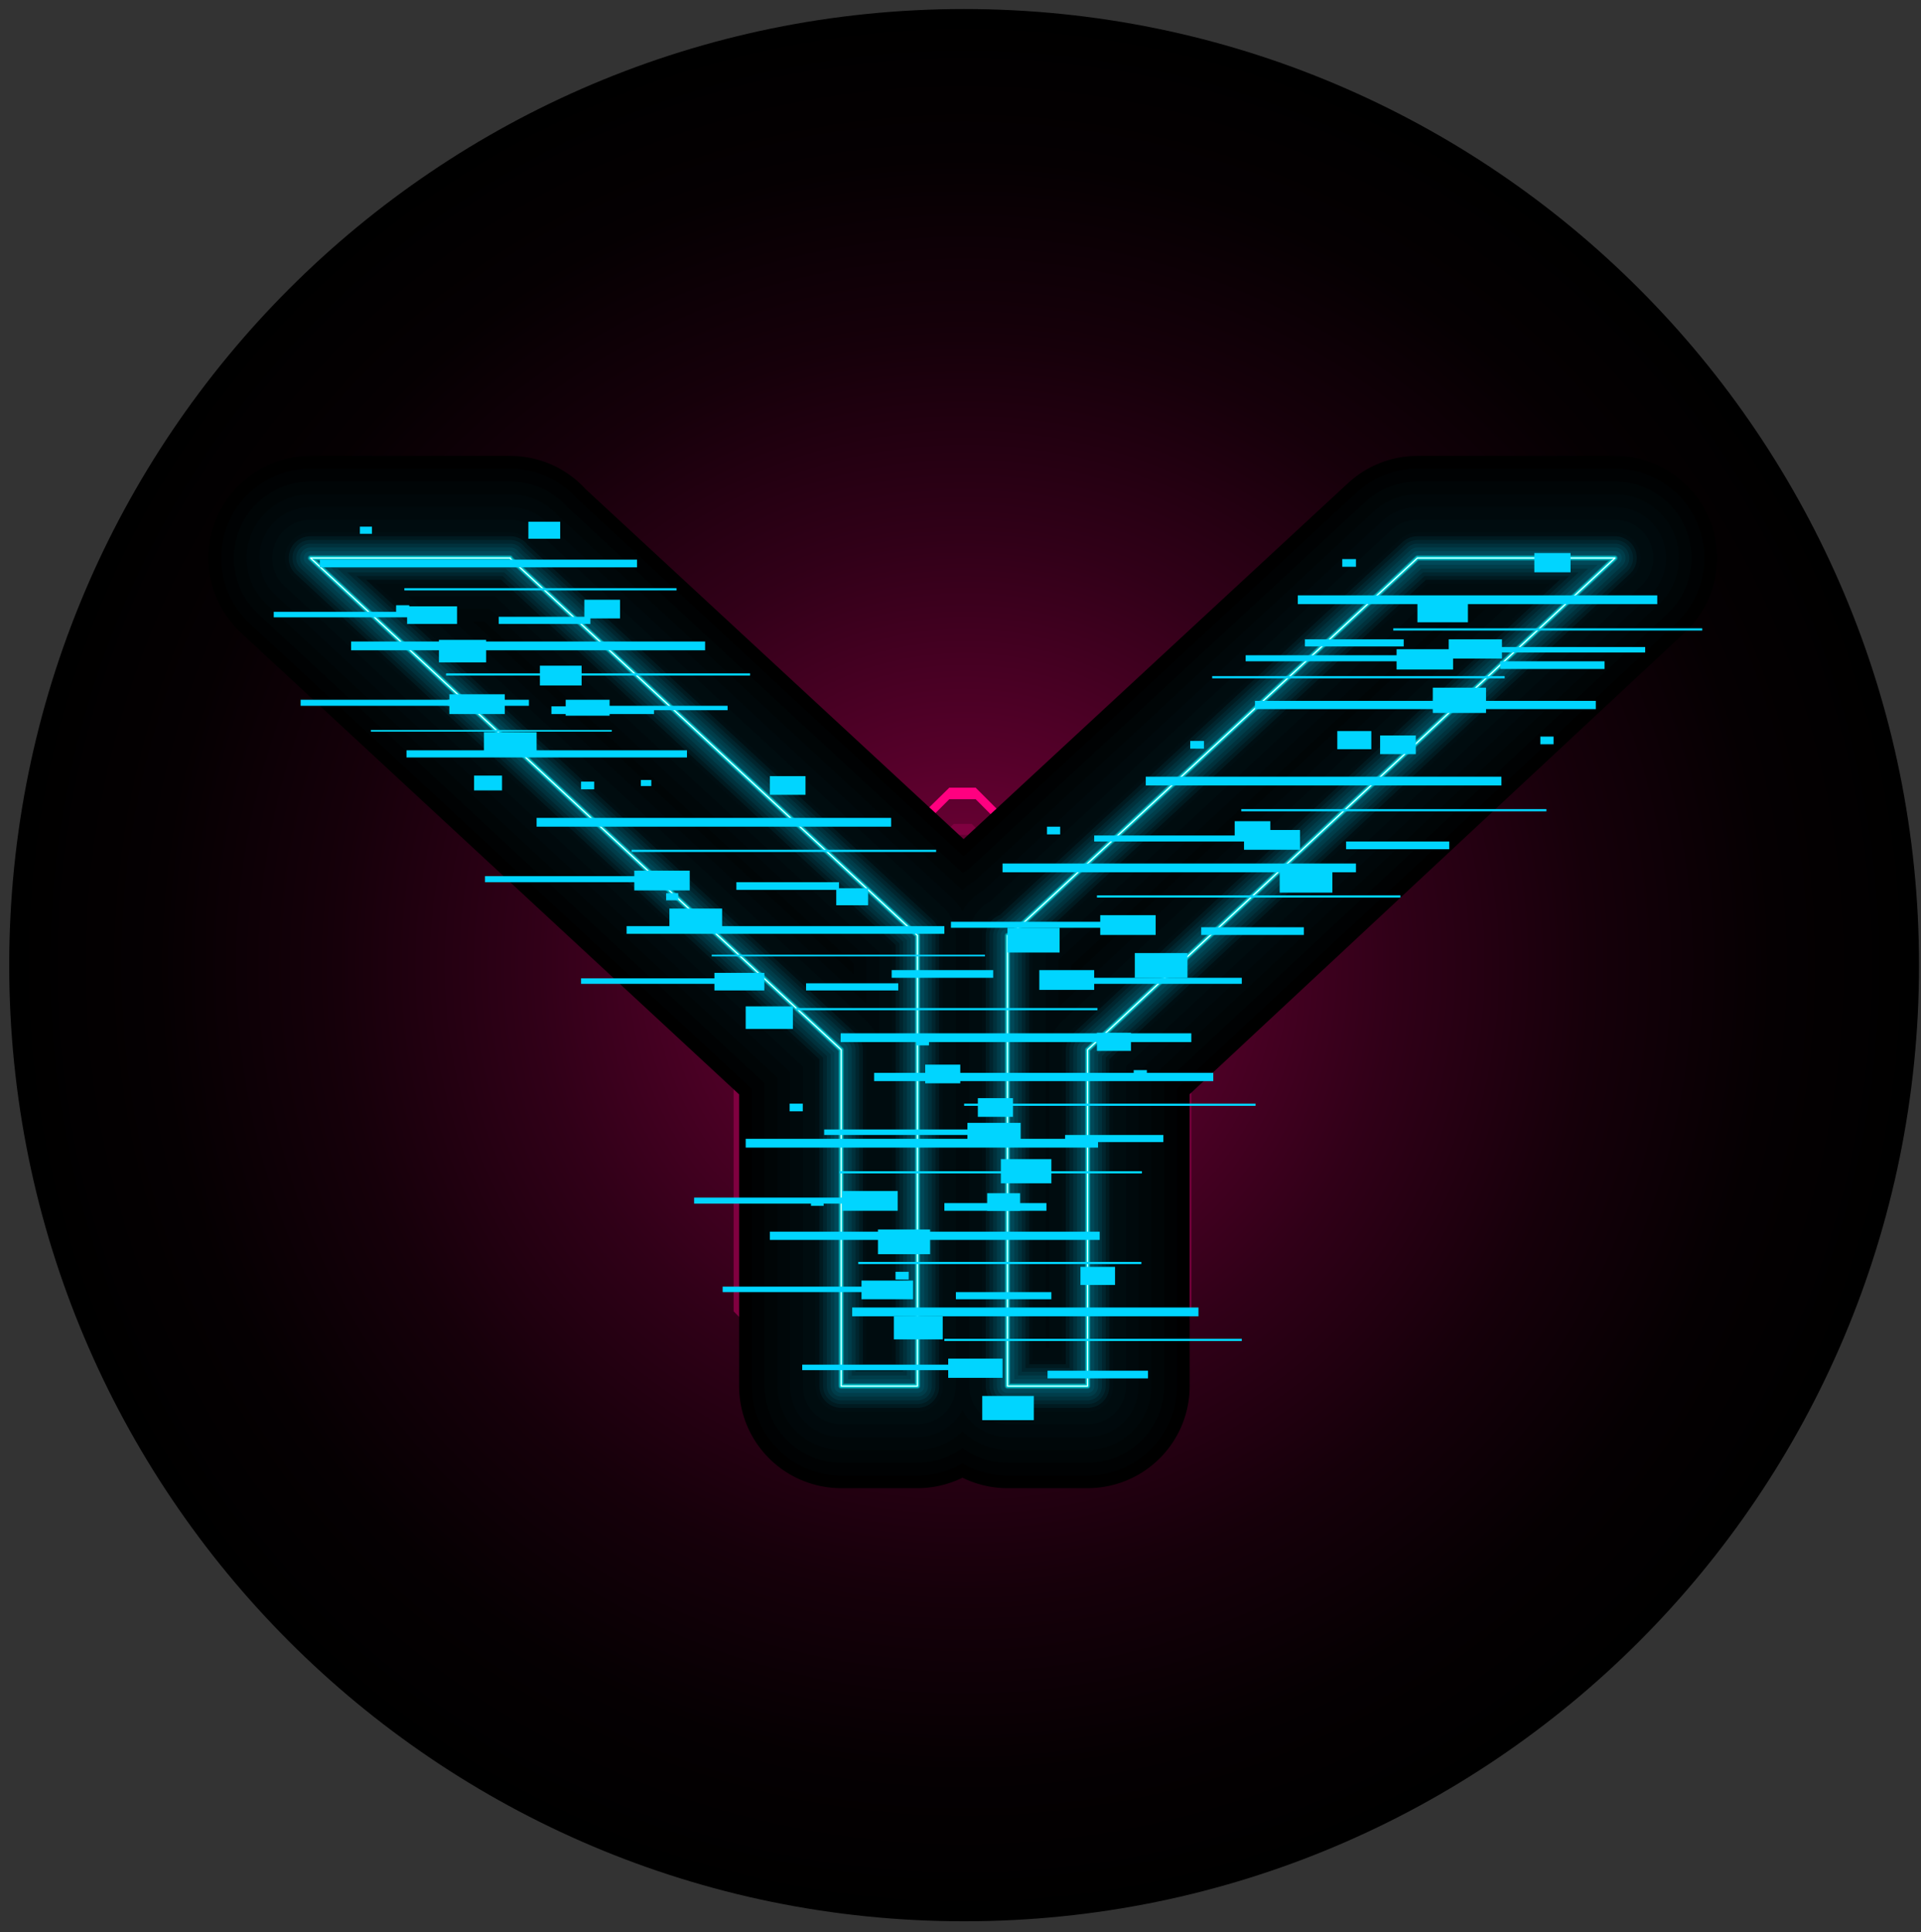 <svg width="176" height="177" viewBox="0 0 176 177" fill="none" xmlns="http://www.w3.org/2000/svg">
<rect x="0" y="0" width="176" height="177" fill="#333333" stroke="none"/>
<path style="mix-blend-mode:screen" d="M175.819 88.416C175.819 136.791 136.651 176.005 88.332 176.005C40.012 176.005 0.844 136.791 0.844 88.416C0.844 40.041 40.012 0.828 88.332 0.828C136.651 0.828 175.819 40.041 175.819 88.416Z" fill="url(#paint0_radial_873_83581)"/>
<path d="M88.835 129.492H87.527V130.801H88.835V129.492Z" fill="#FF0080"/>
<path d="M86.673 129.492H85.365V130.801H86.673V129.492Z" fill="#FF0080"/>
<path d="M89.69 130.801H90.997V129.492H89.69V130.801Z" fill="#FF0080"/>
<path d="M70.231 98.887L67.214 96.068V120.13L71.186 124.157V128.234L72.745 129.795H74.605L76.315 128.083V122.949L70.231 116.858V98.887Z" fill="#800040"/>
<path d="M93.863 77.342L93.46 76.939H90.494L89.036 75.48H87.377L85.918 76.939H82.952L82.55 77.342V79.607L82.147 80.01V80.715L87.829 86.05V105.582L83.857 109.559V125.868L85.768 127.781H90.695L92.606 125.868V109.559L88.684 105.632V86.101L94.366 80.765V80.06L93.963 79.658V77.392L93.863 77.342ZM90.745 124.761L89.338 126.17H87.025L85.617 124.761V110.465L88.181 107.897L90.745 110.465V124.761ZM92.958 80.463L88.634 84.54H87.779L83.455 80.463V80.211L83.857 79.809V77.543L83.958 77.443H86.924L87.879 76.486H88.634L89.589 77.443H92.555L92.656 77.543V79.809L93.058 80.211V80.463H92.958Z" fill="#800040"/>
<path d="M106.131 98.887V116.858L100.047 122.949V128.083L101.756 129.795H103.566L105.125 128.234V124.157L109.148 120.13V96.068L106.131 98.887Z" fill="#800040"/>
<path d="M148.417 45.629H141.931L138.562 48.951H136.249L139.568 45.629H137.607L134.238 48.951H131.724L135.093 45.629H133.534L130.165 48.951H127.199L130.567 45.629H129.461L126.143 48.951H122.674L126.042 45.629H125.439L122.07 48.951L96.427 74.573H91.801L89.388 72.157H86.974L84.511 74.573H79.935L54.292 48.951L50.923 45.629H50.32L53.689 48.951H50.219L46.851 45.629H45.795L49.164 48.951H46.197L42.828 45.629H41.27L44.638 48.951H42.124L38.756 45.629H36.744L40.113 48.951H37.8L34.431 45.629H27.945L25.984 47.592V48.951L27.644 50.612H53.588L78.276 75.278V78.5L71.589 85.195V96.521L55.851 81.973V68.885L44.488 58.264H43.281L55.046 69.238V81.168L30.308 58.264H29.052L71.589 97.679V115.398L78.879 122.697V128.586L78.025 129.492H77.421L77.019 129.895V130.298L77.522 130.801H84.058V129.492H81.695L80.539 128.335V121.992L73.248 114.693V85.849L78.226 80.916L85.969 88.215V101.907L81.544 106.287V110.314L82.399 111.119V106.639L86.773 102.259V87.863L79.332 80.815V79.758L79.935 79.204V75.933L80.539 75.329H84.863L86.974 73.214H89.388L91.5 75.329H95.824L96.427 75.933V79.204L97.031 79.758V80.815L89.589 87.863V102.259L93.963 106.639V111.119L94.818 110.314V106.287L90.394 101.907V88.215L98.137 80.916L103.064 85.849V114.693L95.773 121.992V128.335L94.617 129.492H92.304V130.801H98.841L99.293 130.298V129.895L98.941 129.492H98.338L97.433 128.586V122.697L104.723 115.398V97.679L147.261 58.264H146.054L121.316 81.168V69.238L133.082 58.264H131.825L120.461 68.885V81.973L104.723 96.521V85.195L98.086 78.5V75.278L122.774 50.612H148.719L150.378 48.951V47.592L148.417 45.629Z" fill="#FF0080"/>
<path opacity="0.2" d="M46.699 51.116L84.057 85.698V126.975H77.068V96.168L28.447 51.116H46.749H46.699ZM129.863 51.116L92.404 85.799L92.303 85.698V126.975H99.644V96.168L147.964 51.116H129.863Z" fill="#00D5FF"/>
<g style="mix-blend-mode:screen">
<path d="M129.863 51.116L92.404 85.799L92.303 85.698V126.975H99.644V96.168L147.964 51.116H129.863V51.116ZM46.699 51.116L84.057 85.698V126.975H77.068V96.168L28.447 51.116H46.749H46.699Z" stroke="black" stroke-width="18.706" stroke-linecap="round" stroke-linejoin="round"/>
<path d="M129.863 51.116L92.404 85.799L92.303 85.698V126.975H99.644V96.168L147.964 51.116H129.863V51.116ZM46.699 51.116L84.057 85.698V126.975H77.068V96.168L28.447 51.116H46.749H46.699Z" stroke="#000203" stroke-width="16.376" stroke-linecap="round" stroke-linejoin="round"/>
<path d="M129.863 51.116L92.404 85.799L92.303 85.698V126.975H99.644V96.168L147.964 51.116H129.863V51.116ZM46.699 51.116L84.057 85.698V126.975H77.068V96.168L28.447 51.116H46.749H46.699Z" stroke="#000506" stroke-width="14.035" stroke-linecap="round" stroke-linejoin="round"/>
<path d="M129.863 51.116L92.404 85.799L92.303 85.698V126.975H99.644V96.168L147.964 51.116H129.863V51.116ZM46.699 51.116L84.057 85.698V126.975H77.068V96.168L28.447 51.116H46.749H46.699Z" stroke="#000709" stroke-width="11.694" stroke-linecap="round" stroke-linejoin="round"/>
<path d="M129.863 51.116L92.404 85.799L92.303 85.698V126.975H99.644V96.168L147.964 51.116H129.863V51.116ZM46.699 51.116L84.057 85.698V126.975H77.068V96.168L28.447 51.116H46.749H46.699Z" stroke="#00090C" stroke-width="9.353" stroke-linecap="round" stroke-linejoin="round"/>
<path d="M129.863 51.116L92.404 85.799L92.303 85.698V126.975H99.644V96.168L147.964 51.116H129.863V51.116ZM46.699 51.116L84.057 85.698V126.975H77.068V96.168L28.447 51.116H46.749H46.699Z" stroke="#000C0F" stroke-width="7.012" stroke-linecap="round" stroke-linejoin="round"/>
<path d="M129.863 51.116L92.404 85.799L92.303 85.698V126.975H99.644V96.168L147.964 51.116H129.863V51.116ZM46.699 51.116L84.057 85.698V126.975H77.068V96.168L28.447 51.116H46.749H46.699Z" stroke="#000E12" stroke-width="4.682" stroke-linecap="round" stroke-linejoin="round"/>
<path d="M129.863 51.116L92.404 85.799L92.303 85.698V126.975H99.644V96.168L147.964 51.116H129.863V51.116ZM46.699 51.116L84.057 85.698V126.975H77.068V96.168L28.447 51.116H46.749H46.699Z" stroke="#001A20" stroke-width="3.989" stroke-linecap="round" stroke-linejoin="round"/>
<path d="M129.863 51.116L92.404 85.799L92.303 85.698V126.975H99.644V96.168L147.964 51.116H129.863V51.116ZM46.699 51.116L84.057 85.698V126.975H77.068V96.168L28.447 51.116H46.749H46.699Z" stroke="#00252E" stroke-width="3.307" stroke-linecap="round" stroke-linejoin="round"/>
<path d="M129.863 51.116L92.404 85.799L92.303 85.698V126.975H99.644V96.168L147.964 51.116H129.863V51.116ZM46.699 51.116L84.057 85.698V126.975H77.068V96.168L28.447 51.116H46.749H46.699Z" stroke="#00313C" stroke-width="2.625" stroke-linecap="round" stroke-linejoin="round"/>
<path d="M129.863 51.116L92.404 85.799L92.303 85.698V126.975H99.644V96.168L147.964 51.116H129.863V51.116ZM46.699 51.116L84.057 85.698V126.975H77.068V96.168L28.447 51.116H46.749H46.699Z" stroke="#003D4A" stroke-width="1.932" stroke-linecap="round" stroke-linejoin="round"/>
<path d="M129.863 51.116L92.404 85.799L92.303 85.698V126.975H99.644V96.168L147.964 51.116H129.863V51.116ZM46.699 51.116L84.057 85.698V126.975H77.068V96.168L28.447 51.116H46.749H46.699Z" stroke="#004858" stroke-width="1.25" stroke-linecap="round" stroke-linejoin="round"/>
<path d="M129.863 51.116L92.404 85.799L92.303 85.698V126.975H99.644V96.168L147.964 51.116H129.863V51.116ZM46.699 51.116L84.057 85.698V126.975H77.068V96.168L28.447 51.116H46.749H46.699Z" stroke="#005466" stroke-width="0.557" stroke-linecap="round" stroke-linejoin="round"/>
<path d="M129.863 51.116L92.404 85.799L92.303 85.698V126.975H99.644V96.168L147.964 51.116H129.863V51.116ZM46.699 51.116L84.057 85.698V126.975H77.068V96.168L28.447 51.116H46.749H46.699Z" stroke="#007180" stroke-width="0.489" stroke-linecap="round" stroke-linejoin="round"/>
<path d="M129.863 51.116L92.404 85.799L92.303 85.698V126.975H99.644V96.168L147.964 51.116H129.863V51.116ZM46.699 51.116L84.057 85.698V126.975H77.068V96.168L28.447 51.116H46.749H46.699Z" stroke="#008D99" stroke-width="0.409" stroke-linecap="round" stroke-linejoin="round"/>
<path d="M129.863 51.116L92.404 85.799L92.303 85.698V126.975H99.644V96.168L147.964 51.116H129.863V51.116ZM46.699 51.116L84.057 85.698V126.975H77.068V96.168L28.447 51.116H46.749H46.699Z" stroke="#00AAB3" stroke-width="0.33" stroke-linecap="round" stroke-linejoin="round"/>
<path d="M129.863 51.116L92.404 85.799L92.303 85.698V126.975H99.644V96.168L147.964 51.116H129.863V51.116ZM46.699 51.116L84.057 85.698V126.975H77.068V96.168L28.447 51.116H46.749H46.699Z" stroke="#00C6CC" stroke-width="0.25" stroke-linecap="round" stroke-linejoin="round"/>
<path d="M129.863 51.116L92.404 85.799L92.303 85.698V126.975H99.644V96.168L147.964 51.116H129.863V51.116ZM46.699 51.116L84.057 85.698V126.975H77.068V96.168L28.447 51.116H46.749H46.699Z" stroke="#00E2E5" stroke-width="0.17" stroke-linecap="round" stroke-linejoin="round"/>
<path d="M129.863 51.116L92.404 85.799L92.303 85.698V126.975H99.644V96.168L147.964 51.116H129.863V51.116ZM46.699 51.116L84.057 85.698V126.975H77.068V96.168L28.447 51.116H46.749H46.699Z" stroke="#00FFFF" stroke-width="0.091" stroke-linecap="round" stroke-linejoin="round"/>
</g>
<path d="M129.863 51.116L92.404 85.799L92.303 85.698V126.975H99.644V96.168L147.964 51.116H129.863V51.116ZM46.699 51.116L84.057 85.698V126.975H77.068V96.168L28.447 51.116H46.749H46.699Z" stroke="white" stroke-width="0.091" stroke-linecap="round" stroke-linejoin="round"/>
<g style="mix-blend-mode:overlay">
<path d="M134.489 54.79H129.863V57.005H134.489V54.79Z" fill="#00D5FF"/>
</g>
<g style="mix-blend-mode:overlay">
<path d="M146.205 64.204H114.98V64.959H146.205V64.204Z" fill="#00D5FF"/>
</g>
<g style="mix-blend-mode:overlay">
<path d="M150.73 59.271H135.093V59.774H150.73V59.271Z" fill="#00D5FF"/>
</g>
<g style="mix-blend-mode:overlay">
<path d="M137.858 61.938H111.059V62.14H137.858V61.938Z" fill="#00D5FF"/>
</g>
<g style="mix-blend-mode:overlay">
<path d="M142.333 67.476H141.126V68.18H142.333V67.476Z" fill="#00D5FF"/>
</g>
<g style="mix-blend-mode:overlay">
<path d="M125.64 66.972H122.522V68.633H125.64V66.972Z" fill="#00D5FF"/>
</g>
<g style="mix-blend-mode:overlay">
<path d="M137.607 58.566H132.729V60.328H137.607V58.566Z" fill="#00D5FF"/>
</g>
<g style="mix-blend-mode:overlay">
<path d="M128.606 58.566H119.556V59.22H128.606V58.566Z" fill="#00D5FF"/>
</g>
<g style="mix-blend-mode:overlay">
<path d="M97.08 84.993H92.304V87.258H97.08V84.993Z" fill="#00D5FF"/>
</g>
<g style="mix-blend-mode:overlay">
<path d="M109.148 94.658H77.019V95.464H109.148V94.658Z" fill="#00D5FF"/>
</g>
<g style="mix-blend-mode:overlay">
<path d="M113.773 89.574H97.684V90.128H113.773V89.574Z" fill="#00D5FF"/>
</g>
<g style="mix-blend-mode:overlay">
<path d="M100.55 92.343H72.946V92.544H100.55V92.343Z" fill="#00D5FF"/>
</g>
<g style="mix-blend-mode:overlay">
<path d="M105.075 98.031H103.868V98.736H105.075V98.031Z" fill="#00D5FF"/>
</g>
<g style="mix-blend-mode:overlay">
<path d="M87.98 97.528H84.762V99.239H87.98V97.528Z" fill="#00D5FF"/>
</g>
<g style="mix-blend-mode:overlay">
<path d="M100.248 88.869H95.22V90.682H100.248V88.869Z" fill="#00D5FF"/>
</g>
<g style="mix-blend-mode:overlay">
<path d="M90.996 88.869H81.694V89.574H90.996V88.869Z" fill="#00D5FF"/>
</g>
<g style="mix-blend-mode:overlay">
<path d="M53.286 60.982H49.465V62.794H53.286V60.982Z" fill="#00D5FF"/>
</g>
<g style="mix-blend-mode:overlay">
<path d="M62.94 68.734H37.247V69.388H62.94V68.734Z" fill="#00D5FF"/>
</g>
<g style="mix-blend-mode:overlay">
<path d="M66.661 64.657H53.789V65.059H66.661V64.657Z" fill="#00D5FF"/>
</g>
<g style="mix-blend-mode:overlay">
<path d="M56.052 66.872H33.978V67.023H56.052V66.872Z" fill="#00D5FF"/>
</g>
<g style="mix-blend-mode:overlay">
<path d="M59.672 71.452H58.717V72.006H59.672V71.452Z" fill="#00D5FF"/>
</g>
<g style="mix-blend-mode:overlay">
<path d="M45.996 71.05H43.432V72.409H45.996V71.05Z" fill="#00D5FF"/>
</g>
<g style="mix-blend-mode:overlay">
<path d="M55.851 64.103H51.828V65.563H55.851V64.103Z" fill="#00D5FF"/>
</g>
<g style="mix-blend-mode:overlay">
<path d="M48.459 64.103H41.018V64.657H48.459V64.103Z" fill="#00D5FF"/>
</g>
<g style="mix-blend-mode:overlay">
<path d="M40.214 60.68H44.538V58.616H40.214V60.68Z" fill="#00D5FF"/>
</g>
<g style="mix-blend-mode:overlay">
<path d="M29.302 51.972L58.364 51.972V51.267H29.302V51.972Z" fill="#00D5FF"/>
</g>
<g style="mix-blend-mode:overlay">
<path d="M25.079 56.552H39.66V56.049H25.079V56.552Z" fill="#00D5FF"/>
</g>
<g style="mix-blend-mode:overlay">
<path d="M37.046 54.086H61.985V53.884H37.046V54.086Z" fill="#00D5FF"/>
</g>
<g style="mix-blend-mode:overlay">
<path d="M32.973 48.901H34.079V48.246H32.973V48.901Z" fill="#00D5FF"/>
</g>
<g style="mix-blend-mode:overlay">
<path d="M48.409 49.354H51.325V47.793H48.409V49.354Z" fill="#00D5FF"/>
</g>
<g style="mix-blend-mode:overlay">
<path d="M37.298 57.156H41.873V55.545H37.298V57.156Z" fill="#00D5FF"/>
</g>
<g style="mix-blend-mode:overlay">
<path d="M45.694 57.156H54.091V56.502H45.694V57.156Z" fill="#00D5FF"/>
</g>
<g style="mix-blend-mode:overlay">
<path d="M44.336 69.338H49.163V67.073H44.336V69.338Z" fill="#00D5FF"/>
</g>
<g style="mix-blend-mode:overlay">
<path d="M32.169 59.572L64.6 59.572V58.767L32.169 58.767V59.572Z" fill="#00D5FF"/>
</g>
<g style="mix-blend-mode:overlay">
<path d="M27.543 64.657H43.783V64.103H27.543V64.657Z" fill="#00D5FF"/>
</g>
<g style="mix-blend-mode:overlay">
<path d="M40.867 61.888H68.723V61.687H40.867V61.888Z" fill="#00D5FF"/>
</g>
<g style="mix-blend-mode:overlay">
<path d="M36.291 56.15H37.498V55.445H36.291V56.15Z" fill="#00D5FF"/>
</g>
<g style="mix-blend-mode:overlay">
<path d="M53.538 56.653H56.806V54.941H53.538V56.653Z" fill="#00D5FF"/>
</g>
<g style="mix-blend-mode:overlay">
<path d="M41.169 65.412H46.247V63.6H41.169V65.412Z" fill="#00D5FF"/>
</g>
<g style="mix-blend-mode:overlay">
<path d="M50.52 65.412H59.923V64.707H50.52V65.412Z" fill="#00D5FF"/>
</g>
<g style="mix-blend-mode:overlay">
<path d="M61.331 85.497H66.158V83.231H61.331V85.497Z" fill="#00D5FF"/>
</g>
<g style="mix-blend-mode:overlay">
<path d="M49.163 75.731H81.644V74.925H49.163V75.731Z" fill="#00D5FF"/>
</g>
<g style="mix-blend-mode:overlay">
<path d="M44.437 80.815H60.727V80.262H44.437V80.815Z" fill="#00D5FF"/>
</g>
<g style="mix-blend-mode:overlay">
<path d="M57.862 78.047H85.768V77.845H57.862V78.047Z" fill="#00D5FF"/>
</g>
<g style="mix-blend-mode:overlay">
<path d="M53.236 72.308H54.442V71.603H53.236V72.308Z" fill="#00D5FF"/>
</g>
<g style="mix-blend-mode:overlay">
<path d="M70.532 72.812H73.801V71.1H70.532V72.812Z" fill="#00D5FF"/>
</g>
<g style="mix-blend-mode:overlay">
<path d="M58.113 81.57H63.191V79.758H58.113V81.57Z" fill="#00D5FF"/>
</g>
<g style="mix-blend-mode:overlay">
<path d="M67.466 81.52H76.868V80.815H67.466V81.52Z" fill="#00D5FF"/>
</g>
<g style="mix-blend-mode:overlay">
<path d="M68.32 94.256H72.644V92.192H68.32V94.256Z" fill="#00D5FF"/>
</g>
<g style="mix-blend-mode:overlay">
<path d="M57.409 85.547H86.522V84.842H57.409V85.547Z" fill="#00D5FF"/>
</g>
<g style="mix-blend-mode:overlay">
<path d="M53.236 90.128H67.817V89.625H53.236V90.128Z" fill="#00D5FF"/>
</g>
<g style="mix-blend-mode:overlay">
<path d="M65.203 87.611H90.242V87.46H65.203V87.611Z" fill="#00D5FF"/>
</g>
<g style="mix-blend-mode:overlay">
<path d="M61.03 82.477H62.136V81.822H61.03V82.477Z" fill="#00D5FF"/>
</g>
<g style="mix-blend-mode:overlay">
<path d="M76.616 82.93H79.532V81.369H76.616V82.93Z" fill="#00D5FF"/>
</g>
<g style="mix-blend-mode:overlay">
<path d="M65.454 90.732H70.029V89.121H65.454V90.732Z" fill="#00D5FF"/>
</g>
<g style="mix-blend-mode:overlay">
<path d="M73.851 90.732H82.298V90.078H73.851V90.732Z" fill="#00D5FF"/>
</g>
<g style="mix-blend-mode:overlay">
<path d="M103.969 89.574H108.796V87.309H103.969V89.574Z" fill="#00D5FF"/>
</g>
<g style="mix-blend-mode:overlay">
<path d="M91.851 79.909H124.231V79.104H91.851V79.909Z" fill="#00D5FF"/>
</g>
<g style="mix-blend-mode:overlay">
<path d="M87.125 84.993H103.365V84.44H87.125V84.993Z" fill="#00D5FF"/>
</g>
<g style="mix-blend-mode:overlay">
<path d="M100.5 82.225H128.305V82.023H100.5V82.225Z" fill="#00D5FF"/>
</g>
<g style="mix-blend-mode:overlay">
<path d="M95.924 76.436H97.131V75.731H95.924V76.436Z" fill="#00D5FF"/>
</g>
<g style="mix-blend-mode:overlay">
<path d="M113.12 76.939H116.388V75.228H113.12V76.939Z" fill="#00D5FF"/>
</g>
<g style="mix-blend-mode:overlay">
<path d="M100.802 85.648H105.88V83.836H100.802V85.648Z" fill="#00D5FF"/>
</g>
<g style="mix-blend-mode:overlay">
<path d="M110.053 85.648H119.455V84.943H110.053V85.648Z" fill="#00D5FF"/>
</g>
<g style="mix-blend-mode:overlay">
<path d="M117.243 81.772H122.07V79.456H117.243V81.772Z" fill="#00D5FF"/>
</g>
<g style="mix-blend-mode:overlay">
<path d="M104.975 71.956H137.557V71.15H104.975V71.956Z" fill="#00D5FF"/>
</g>
<g style="mix-blend-mode:overlay">
<path d="M100.248 77.09H116.589V76.537H100.248V77.09Z" fill="#00D5FF"/>
</g>
<g style="mix-blend-mode:overlay">
<path d="M113.724 74.322H141.68V74.12H113.724V74.322Z" fill="#00D5FF"/>
</g>
<g style="mix-blend-mode:overlay">
<path d="M109.048 68.583H110.305V67.878H109.048V68.583Z" fill="#00D5FF"/>
</g>
<g style="mix-blend-mode:overlay">
<path d="M126.445 69.086H129.713V67.375H126.445V69.086Z" fill="#00D5FF"/>
</g>
<g style="mix-blend-mode:overlay">
<path d="M113.975 77.845H119.104V76.033H113.975V77.845Z" fill="#00D5FF"/>
</g>
<g style="mix-blend-mode:overlay">
<path d="M123.327 77.795H132.779V77.09H123.327V77.795Z" fill="#00D5FF"/>
</g>
<g style="mix-blend-mode:overlay">
<path d="M131.271 65.311H136.148V62.996H131.271V65.311Z" fill="#00D5FF"/>
</g>
<g style="mix-blend-mode:overlay">
<path d="M118.902 55.344L151.836 55.344V54.539L118.902 54.539V55.344Z" fill="#00D5FF"/>
</g>
<g style="mix-blend-mode:overlay">
<path d="M114.125 60.579H130.617V60.026H114.125V60.579Z" fill="#00D5FF"/>
</g>
<g style="mix-blend-mode:overlay">
<path d="M127.651 57.76H155.959V57.559H127.651V57.76Z" fill="#00D5FF"/>
</g>
<g style="mix-blend-mode:overlay">
<path d="M122.975 51.921H124.232V51.216H122.975V51.921Z" fill="#00D5FF"/>
</g>
<g style="mix-blend-mode:overlay">
<path d="M140.573 52.424H143.892V50.663H140.573V52.424Z" fill="#00D5FF"/>
</g>
<g style="mix-blend-mode:overlay">
<path d="M127.953 61.334H133.132V59.472H127.953V61.334Z" fill="#00D5FF"/>
</g>
<g style="mix-blend-mode:overlay">
<path d="M137.455 61.284H147.009V60.579H137.455V61.284Z" fill="#00D5FF"/>
</g>
<g style="mix-blend-mode:overlay">
<path d="M91.7 108.401H96.326V106.186H91.7V108.401Z" fill="#00D5FF"/>
</g>
<g style="mix-blend-mode:overlay">
<path d="M80.086 99.038H111.159V98.283H80.086V99.038Z" fill="#00D5FF"/>
</g>
<g style="mix-blend-mode:overlay">
<path d="M75.511 103.971H91.098V103.467H75.511V103.971Z" fill="#00D5FF"/>
</g>
<g style="mix-blend-mode:overlay">
<path d="M88.331 101.303H115.03V101.102H88.331V101.303Z" fill="#00D5FF"/>
</g>
<g style="mix-blend-mode:overlay">
<path d="M83.958 95.766H85.114V95.112H83.958V95.766Z" fill="#00D5FF"/>
</g>
<g style="mix-blend-mode:overlay">
<path d="M100.5 96.269H103.617V94.608H100.5V96.269Z" fill="#00D5FF"/>
</g>
<g style="mix-blend-mode:overlay">
<path d="M88.633 104.625H93.511V102.863H88.633V104.625Z" fill="#00D5FF"/>
</g>
<g style="mix-blend-mode:overlay">
<path d="M97.583 104.625H106.583V103.971H97.583V104.625Z" fill="#00D5FF"/>
</g>
<g style="mix-blend-mode:overlay">
<path d="M80.438 114.894H85.215V112.629H80.438V114.894Z" fill="#00D5FF"/>
</g>
<g style="mix-blend-mode:overlay">
<path d="M68.321 105.129H100.601V104.323H68.321V105.129Z" fill="#00D5FF"/>
</g>
<g style="mix-blend-mode:overlay">
<path d="M63.594 110.263H79.784V109.709H63.594V110.263Z" fill="#00D5FF"/>
</g>
<g style="mix-blend-mode:overlay">
<path d="M76.919 107.495H104.623V107.293H76.919V107.495Z" fill="#00D5FF"/>
</g>
<g style="mix-blend-mode:overlay">
<path d="M72.343 101.806H73.55V101.102H72.343V101.806Z" fill="#00D5FF"/>
</g>
<g style="mix-blend-mode:overlay">
<path d="M89.589 102.31H92.807V100.598H89.589V102.31Z" fill="#00D5FF"/>
</g>
<g style="mix-blend-mode:overlay">
<path d="M77.17 110.917H82.248V109.105H77.17V110.917Z" fill="#00D5FF"/>
</g>
<g style="mix-blend-mode:overlay">
<path d="M86.522 110.917H95.874V110.213H86.522V110.917Z" fill="#00D5FF"/>
</g>
<g style="mix-blend-mode:overlay">
<path d="M89.992 130.096H94.718V127.881H89.992V130.096Z" fill="#00D5FF"/>
</g>
<g style="mix-blend-mode:overlay">
<path d="M78.075 120.583H109.802V119.777H78.075V120.583Z" fill="#00D5FF"/>
</g>
<g style="mix-blend-mode:overlay">
<path d="M73.499 125.516H89.388V125.012H73.499V125.516Z" fill="#00D5FF"/>
</g>
<g style="mix-blend-mode:overlay">
<path d="M86.522 122.848H113.773V122.646H86.522V122.848Z" fill="#00D5FF"/>
</g>
<g style="mix-blend-mode:overlay">
<path d="M82.047 117.21H83.254V116.505H82.047V117.21Z" fill="#00D5FF"/>
</g>
<g style="mix-blend-mode:overlay">
<path d="M98.992 117.713H102.159V116.052H98.992V117.713Z" fill="#00D5FF"/>
</g>
<g style="mix-blend-mode:overlay">
<path d="M86.874 126.221H91.852V124.459H86.874V126.221Z" fill="#00D5FF"/>
</g>
<g style="mix-blend-mode:overlay">
<path d="M95.975 126.271H105.176V125.566H95.975V126.271Z" fill="#00D5FF"/>
</g>
<g style="mix-blend-mode:overlay">
<path d="M81.896 122.697H86.371V120.583H81.896V122.697Z" fill="#00D5FF"/>
</g>
<g style="mix-blend-mode:overlay">
<path d="M70.532 113.585H100.751V112.83H70.532V113.585Z" fill="#00D5FF"/>
</g>
<g style="mix-blend-mode:overlay">
<path d="M66.208 118.368H81.343V117.864H66.208V118.368Z" fill="#00D5FF"/>
</g>
<g style="mix-blend-mode:overlay">
<path d="M78.628 115.8H104.572V115.599H78.628V115.8Z" fill="#00D5FF"/>
</g>
<g style="mix-blend-mode:overlay">
<path d="M74.303 110.465H75.46V109.81H74.303V110.465Z" fill="#00D5FF"/>
</g>
<g style="mix-blend-mode:overlay">
<path d="M90.443 110.917H93.46V109.307H90.443V110.917Z" fill="#00D5FF"/>
</g>
<g style="mix-blend-mode:overlay">
<path d="M78.929 119.022H83.655V117.31H78.929V119.022Z" fill="#00D5FF"/>
</g>
<g style="mix-blend-mode:overlay">
<path d="M87.577 119.022H96.326V118.368H87.577V119.022Z" fill="#00D5FF"/>
</g>
<defs>
<radialGradient id="paint0_radial_873_83581" cx="0" cy="0" r="1" gradientUnits="userSpaceOnUse" gradientTransform="translate(88.382 88.416) scale(87.488 87.589)">
<stop stop-color="#80003F"/>
<stop offset="0.22" stop-color="#56002A"/>
<stop offset="0.45" stop-color="#310018"/>
<stop offset="0.66" stop-color="#16000A"/>
<stop offset="0.85" stop-color="#050002"/>
<stop offset="1"/>
</radialGradient>
</defs>
</svg>
